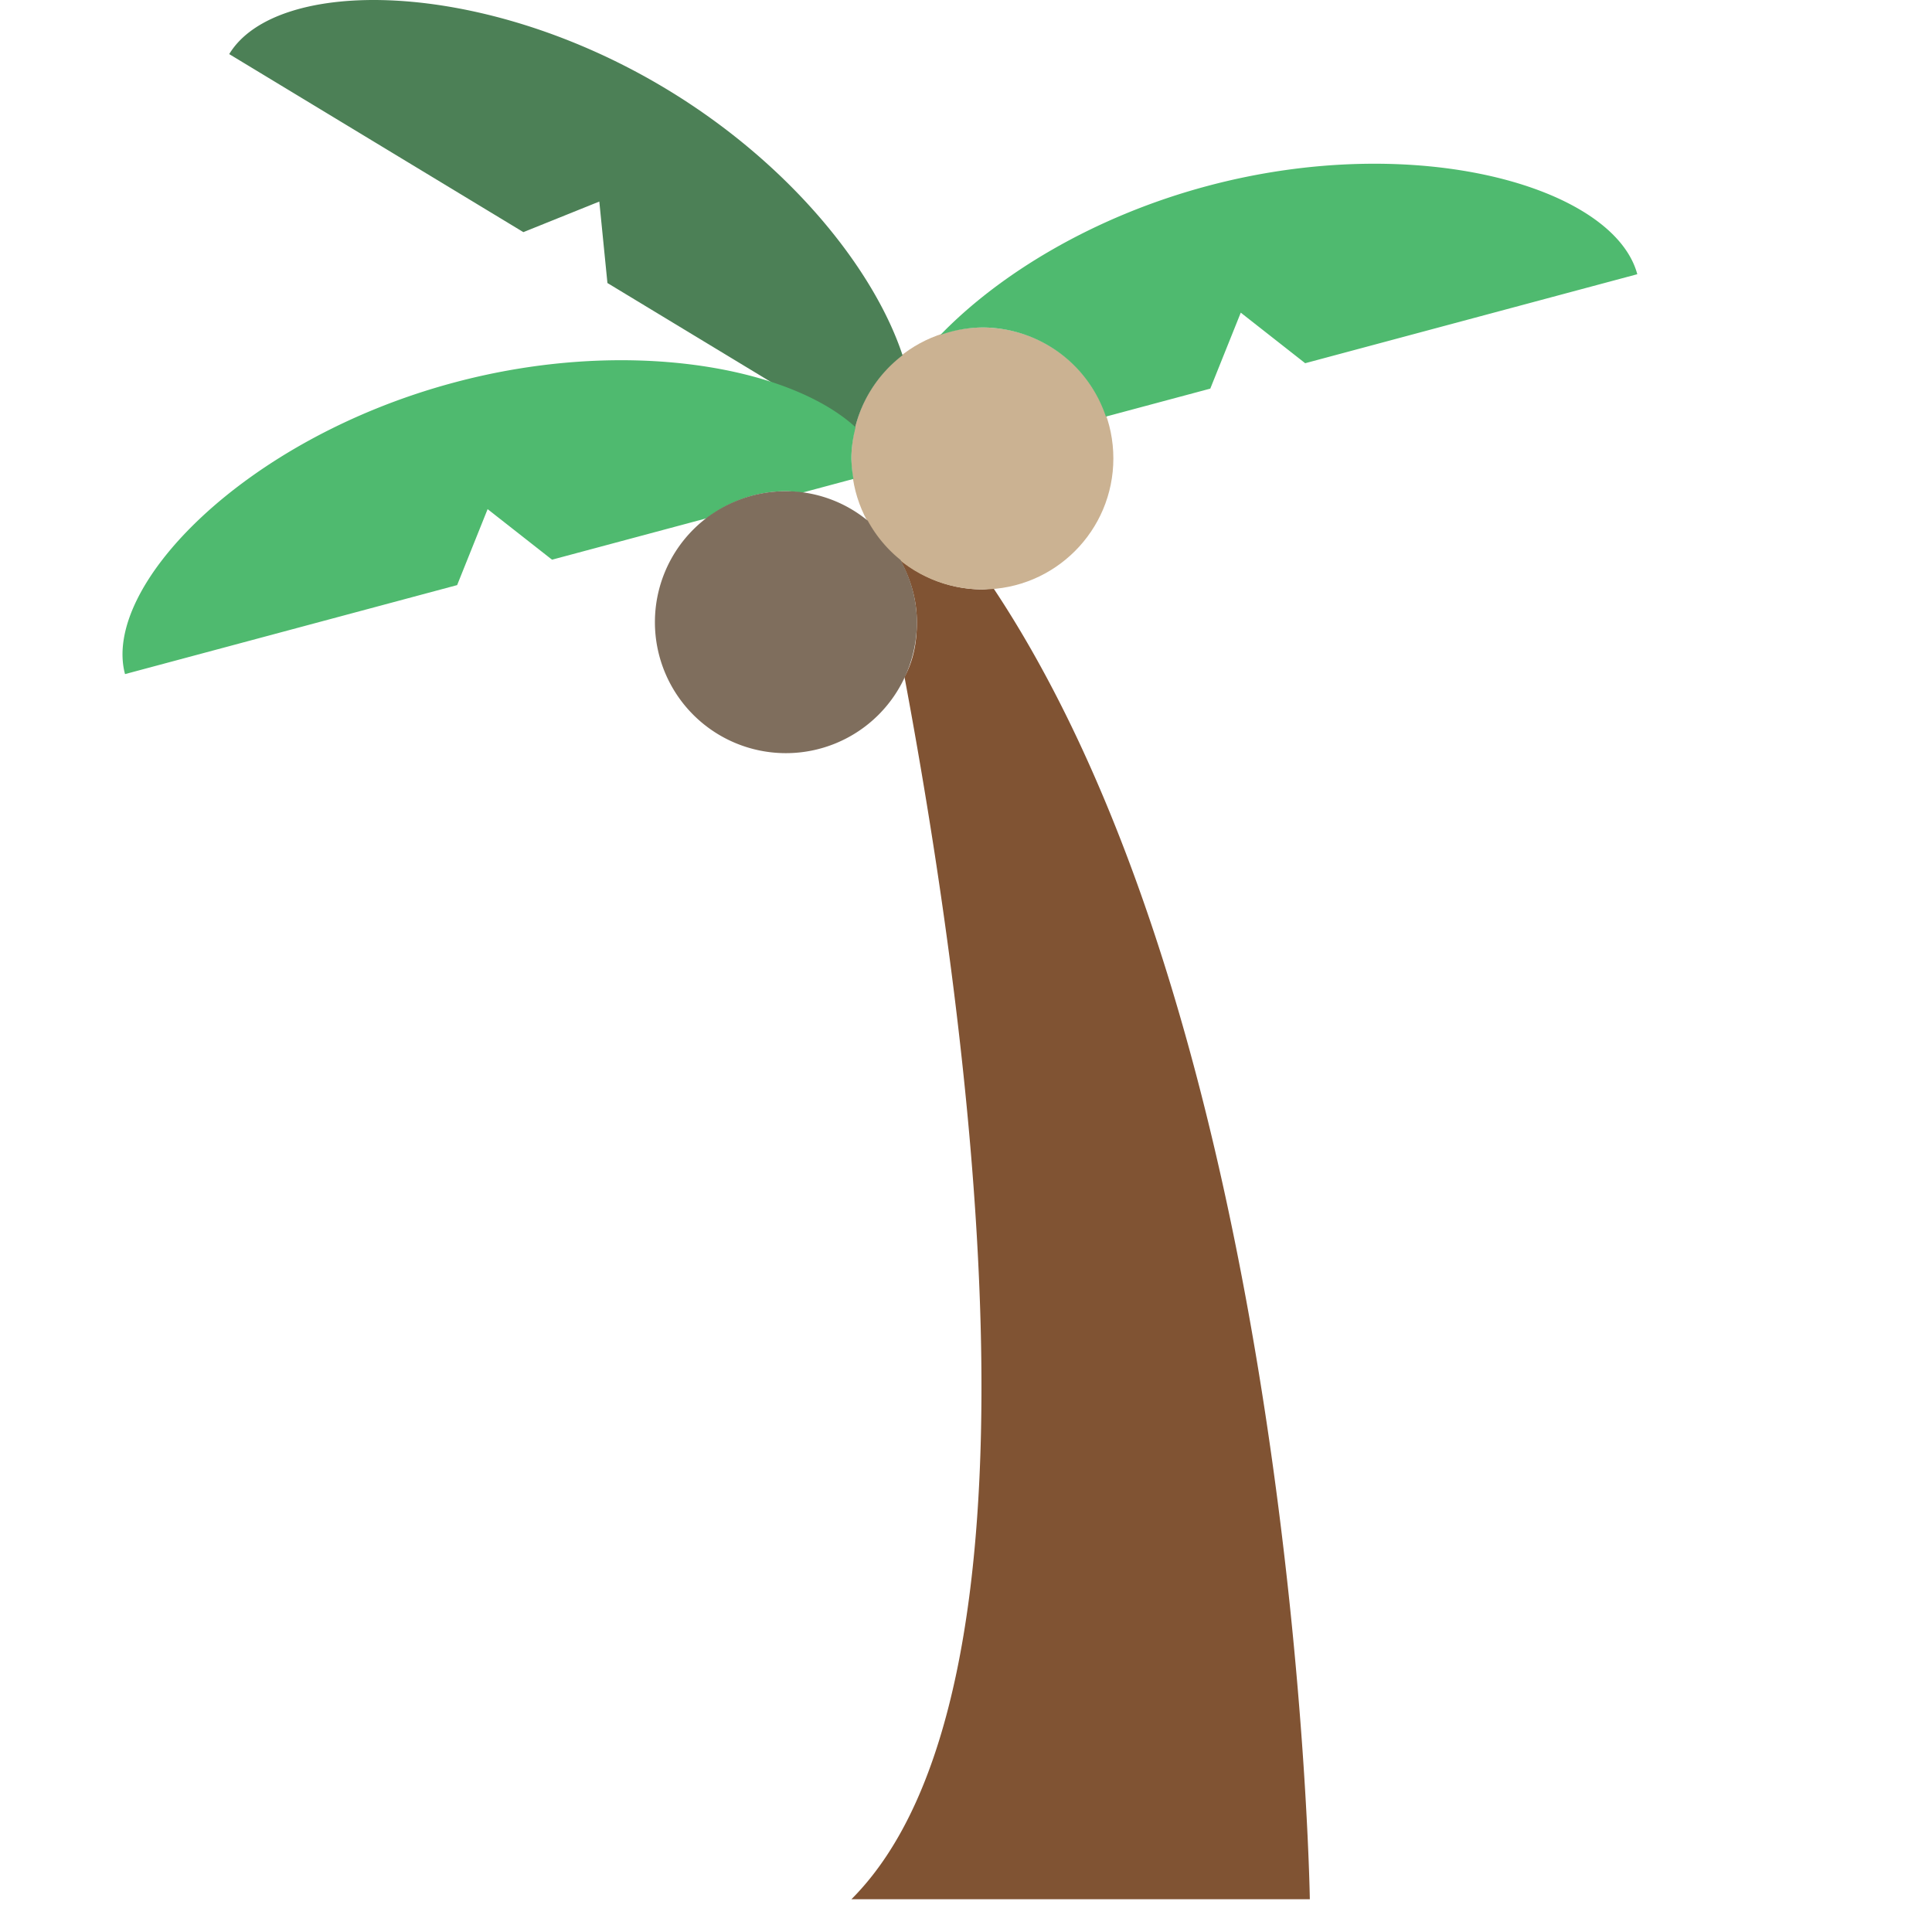 <svg xmlns="http://www.w3.org/2000/svg" viewBox="0 0 59 59">
	<path class="tronco" d="M30.34 17.966c-.114.009-.224.034-.34.034a3.963 3.963 0 0 1-2.52-.917c.319.57.52 1.215.52 1.917 0 .6-.1 1.164-.378 1.675C29.698 31.774 32.325 51.675 26 58h14s-.39-26.086-9.66-40.034z" fill="#805333"/>
  <g class="hojas">
    <circle cx="30" cy="14" r="4" fill="#cbb292"/>
    <path d="M36.856 5.684c-3.486.934-6.354 2.7-8.138 4.545A3.954 3.954 0 0 1 30 10a3.985 3.985 0 0 1 3.772 2.722l3.188-.854.931-2.32 1.967 1.544L50 8.374c-.715-2.667-6.742-4.405-13.144-2.69z" fill="#4fba6f"/>
    <path d="M27.563 10.849c-.86-2.6-3.409-5.828-7.19-8.117C14.703-.699 8.43-.71 7 1.652l8.983 5.437 2.319-.934.248 2.488 7.531 4.558a3.982 3.982 0 0 1 1.482-2.352z" fill="#4c8056"/>
    <path d="M26 14c0-.33.051-.646.127-.953-2.019-1.85-7.016-2.771-12.271-1.362C7.454 13.4 3.103 17.918 3.818 20.586l10.142-2.718.931-2.32 1.967 1.544 4.737-1.269A3.957 3.957 0 0 1 24 15c.165 0 .322.029.482.049l1.581-.424A4.023 4.023 0 0 1 26 14z" fill="#4fba6f"/>
    <path d="M26.501 15.902A3.956 3.956 0 0 0 24 15a4 4 0 1 0 4 4c0-.692-.192-1.334-.501-1.902a3.986 3.986 0 0 1-.998-1.196z" fill="#7f6e5d"/>
	</g>
</svg>
